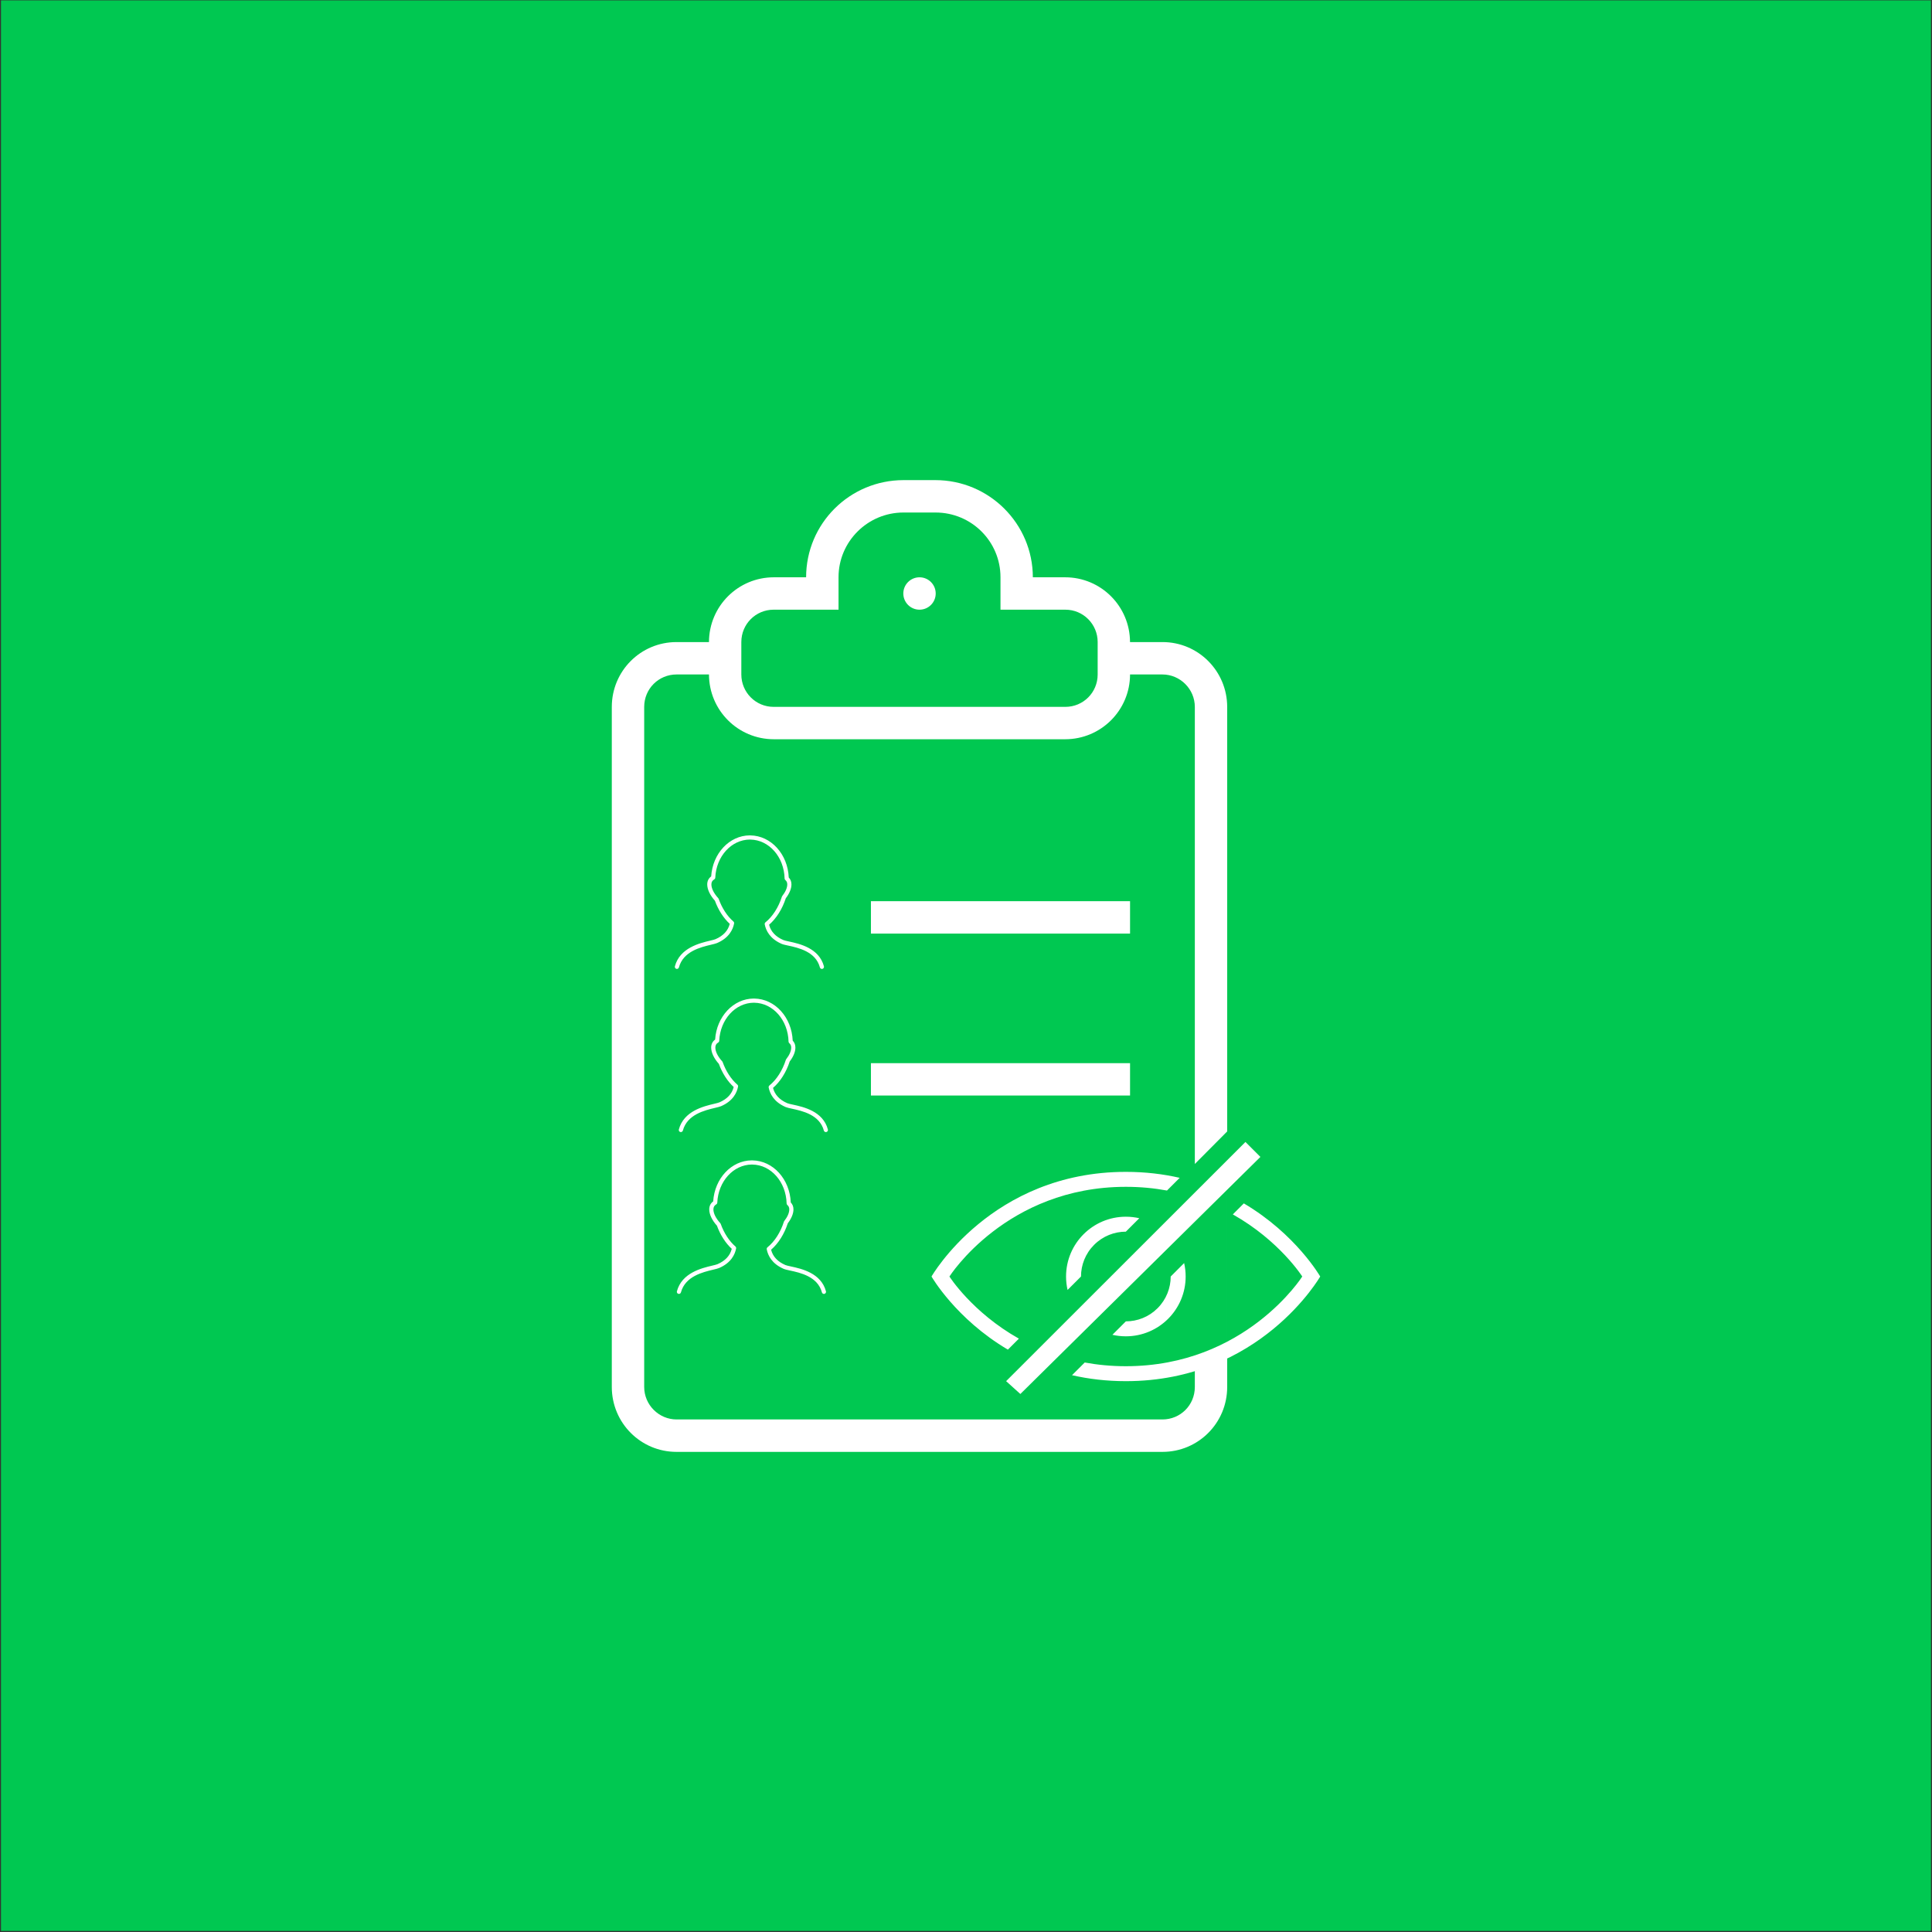 <?xml version="1.0" encoding="UTF-8" standalone="no"?><!DOCTYPE svg PUBLIC "-//W3C//DTD SVG 1.1//EN" "http://www.w3.org/Graphics/SVG/1.1/DTD/svg11.dtd"><svg width="100%" height="100%" viewBox="0 0 300 300" version="1.1" xmlns="http://www.w3.org/2000/svg" xmlns:xlink="http://www.w3.org/1999/xlink" xml:space="preserve" style="fill-rule:evenodd;clip-rule:evenodd;stroke-linejoin:round;stroke-miterlimit:1.414;"><rect x="0" y="0" width="300" height="300" fill="#333333" stroke="none"/><rect x="0.155" y="0.058" width="299.679" height="299.777" style="fill:#00c851;"/><g><path d="M130.207,94.672l0,-5.04c0,-5.533 4.517,-10.049 10.085,-10.049l4.979,0c5.588,0 10.084,4.501 10.084,10.049l0,5.04l10.08,0c2.771,0 5.009,2.248 5.009,5.024l0,5.04c0,2.796 -2.243,5.025 -5.009,5.025l-45.312,0c-2.771,0 -5.01,-2.249 -5.01,-5.025l0,-5.04c0,-2.796 2.244,-5.024 5.01,-5.024l10.084,0Zm-5.029,-5.03l-5.015,0c-5.553,0 -10.059,4.481 -10.074,10.059l-5.045,0c-5.548,0 -10.044,4.477 -10.044,10.08l0,105.586c0,5.568 4.481,10.08 10.044,10.08l75.47,0c5.547,0 10.044,-4.477 10.044,-10.08l0,-4.504l0,-35.176l0,-65.906c0,-5.568 -4.482,-10.08 -10.044,-10.08l-5.045,0c-0.015,-5.557 -4.502,-10.059 -10.074,-10.059l-5.015,0c-0.005,-8.334 -6.79,-15.089 -15.134,-15.089l-4.939,0c-8.354,0 -15.129,6.73 -15.134,15.089l0.005,0Zm50.296,15.089l5.03,0c2.741,0 5.029,2.258 5.029,5.045l0,70.965l5.025,-5.054l0,35.176l-5.025,2.018l0,2.486c0,2.837 -2.253,5.045 -5.029,5.045l-75.445,0c-2.741,0 -5.029,-2.258 -5.029,-5.045l0,-105.591c0,-2.837 2.253,-5.045 5.029,-5.045l5.03,0c0.015,5.558 4.501,10.059 10.074,10.059l45.237,0c5.552,0 10.059,-4.481 10.074,-10.059Zm-32.693,-10.059c1.389,0 2.515,-1.127 2.515,-2.515c0,-1.388 -1.126,-2.515 -2.515,-2.515c-1.388,0 -2.514,1.127 -2.514,2.515c0,1.388 1.126,2.515 2.514,2.515Zm-7.544,45.266l0,5.03l40.237,0l0,-5.03l-40.237,0Zm0,25.148l0,5.03l40.237,0l0,-5.03l-40.237,0Z" style="fill:#fff;fill-rule:nonzero;"/><path d="M105.026,150.445c0.174,0.043 0.352,-0.057 0.397,-0.23c0.668,-2.49 3.38,-3.136 5.002,-3.522c0.406,-0.096 0.727,-0.173 0.936,-0.263c1.847,-0.802 2.449,-2.091 2.629,-3.032c0.022,-0.114 -0.019,-0.23 -0.107,-0.307c-0.962,-0.83 -1.773,-2.076 -2.285,-3.51c-0.014,-0.041 -0.037,-0.078 -0.067,-0.111c-0.677,-0.736 -1.066,-1.514 -1.066,-2.135c0,-0.362 0.137,-0.605 0.445,-0.788c0.094,-0.057 0.153,-0.156 0.157,-0.265c0.143,-3.301 2.495,-5.9 5.379,-5.917c0.003,0 0.066,0.005 0.069,0.005c2.898,0.04 5.235,2.695 5.318,6.043c0.003,0.092 0.044,0.179 0.115,0.239c0.203,0.171 0.298,0.389 0.298,0.685c0,0.519 -0.277,1.157 -0.778,1.796c-0.024,0.031 -0.043,0.066 -0.055,0.103c-0.518,1.643 -1.449,3.094 -2.552,3.982c-0.093,0.075 -0.137,0.196 -0.115,0.313c0.18,0.94 0.782,2.23 2.629,3.032c0.218,0.095 0.557,0.169 0.987,0.262c1.605,0.347 4.292,0.93 4.951,3.39c0.039,0.145 0.169,0.24 0.312,0.24c0.028,0 0.056,-0.004 0.084,-0.011c0.173,-0.046 0.276,-0.224 0.23,-0.397c-0.762,-2.843 -3.805,-3.502 -5.44,-3.856c-0.379,-0.082 -0.706,-0.153 -0.865,-0.223c-1.206,-0.524 -1.949,-1.322 -2.211,-2.375c1.119,-0.961 2.056,-2.444 2.591,-4.107c0.568,-0.739 0.881,-1.5 0.881,-2.15c0,-0.433 -0.14,-0.795 -0.418,-1.078c-0.154,-3.631 -2.746,-6.491 -5.962,-6.537l-0.097,-0.002c-3.158,0.017 -5.76,2.802 -5.988,6.371c-0.406,0.298 -0.612,0.716 -0.612,1.247c0,0.766 0.434,1.683 1.193,2.525c0.524,1.44 1.337,2.706 2.304,3.592c-0.261,1.058 -1.004,1.858 -2.212,2.382c-0.156,0.068 -0.467,0.143 -0.828,0.228c-1.647,0.392 -4.711,1.121 -5.478,3.984c-0.046,0.173 0.056,0.35 0.229,0.397l0,0Z" style="fill:#fff;fill-rule:nonzero;"/><path d="M105.64,175.78c0.174,0.044 0.351,-0.057 0.397,-0.229c0.667,-2.491 3.38,-3.136 5.001,-3.523c0.407,-0.096 0.728,-0.173 0.936,-0.263c1.847,-0.801 2.449,-2.091 2.63,-3.032c0.022,-0.114 -0.019,-0.23 -0.107,-0.307c-0.962,-0.83 -1.773,-2.076 -2.285,-3.51c-0.015,-0.041 -0.037,-0.078 -0.067,-0.111c-0.677,-0.736 -1.066,-1.514 -1.066,-2.134c0,-0.363 0.136,-0.606 0.444,-0.789c0.094,-0.056 0.153,-0.156 0.158,-0.264c0.143,-3.302 2.494,-5.901 5.378,-5.917c0.003,0 0.066,0.004 0.07,0.004c2.898,0.04 5.234,2.695 5.318,6.043c0.002,0.093 0.044,0.179 0.115,0.239c0.203,0.172 0.297,0.389 0.297,0.685c0,0.519 -0.276,1.157 -0.778,1.796c-0.024,0.031 -0.042,0.066 -0.054,0.103c-0.519,1.643 -1.449,3.094 -2.552,3.982c-0.094,0.076 -0.138,0.196 -0.116,0.313c0.18,0.941 0.782,2.23 2.629,3.033c0.219,0.094 0.558,0.168 0.987,0.261c1.606,0.347 4.292,0.93 4.951,3.391c0.039,0.144 0.17,0.239 0.313,0.239c0.027,0 0.055,-0.003 0.084,-0.011c0.173,-0.046 0.275,-0.224 0.229,-0.397c-0.761,-2.843 -3.805,-3.502 -5.439,-3.856c-0.379,-0.082 -0.707,-0.153 -0.866,-0.223c-1.205,-0.523 -1.948,-1.321 -2.211,-2.375c1.12,-0.961 2.056,-2.444 2.591,-4.107c0.569,-0.739 0.881,-1.5 0.881,-2.15c0,-0.433 -0.14,-0.795 -0.417,-1.077c-0.154,-3.632 -2.746,-6.492 -5.962,-6.538l-0.097,-0.002c-3.158,0.017 -5.761,2.802 -5.988,6.371c-0.406,0.298 -0.612,0.716 -0.612,1.247c0,0.767 0.433,1.684 1.192,2.525c0.525,1.441 1.337,2.706 2.305,3.592c-0.261,1.058 -1.005,1.858 -2.213,2.383c-0.156,0.068 -0.467,0.142 -0.827,0.228c-1.647,0.391 -4.711,1.12 -5.478,3.983c-0.046,0.174 0.056,0.35 0.229,0.397l0,0Z" style="fill:#fff;fill-rule:nonzero;"/><path d="M105.339,200.907c0.174,0.044 0.352,-0.057 0.397,-0.229c0.668,-2.491 3.38,-3.136 5.002,-3.523c0.406,-0.096 0.727,-0.173 0.936,-0.263c1.847,-0.801 2.449,-2.091 2.629,-3.032c0.022,-0.113 -0.019,-0.23 -0.107,-0.307c-0.962,-0.83 -1.773,-2.076 -2.285,-3.51c-0.014,-0.04 -0.037,-0.078 -0.067,-0.11c-0.677,-0.737 -1.066,-1.515 -1.066,-2.135c0,-0.362 0.137,-0.605 0.445,-0.789c0.094,-0.056 0.153,-0.155 0.157,-0.264c0.143,-3.302 2.495,-5.9 5.379,-5.917c0.003,0 0.066,0.004 0.069,0.004c2.898,0.04 5.234,2.695 5.318,6.043c0.003,0.093 0.044,0.18 0.115,0.239c0.203,0.172 0.298,0.39 0.298,0.685c0,0.519 -0.277,1.158 -0.778,1.797c-0.024,0.03 -0.043,0.065 -0.055,0.102c-0.518,1.644 -1.449,3.095 -2.552,3.982c-0.093,0.076 -0.137,0.196 -0.115,0.314c0.18,0.94 0.782,2.229 2.629,3.032c0.218,0.094 0.557,0.168 0.987,0.261c1.605,0.347 4.291,0.93 4.951,3.391c0.038,0.144 0.169,0.24 0.312,0.24c0.028,0 0.056,-0.004 0.084,-0.011c0.173,-0.047 0.276,-0.225 0.23,-0.398c-0.762,-2.843 -3.805,-3.502 -5.44,-3.856c-0.379,-0.082 -0.706,-0.153 -0.866,-0.223c-1.205,-0.523 -1.948,-1.321 -2.21,-2.375c1.119,-0.961 2.056,-2.444 2.591,-4.107c0.568,-0.739 0.881,-1.499 0.881,-2.149c0,-0.434 -0.14,-0.796 -0.418,-1.078c-0.154,-3.632 -2.746,-6.492 -5.962,-6.538l-0.097,-0.001c-3.158,0.016 -5.76,2.801 -5.988,6.37c-0.406,0.298 -0.612,0.716 -0.612,1.247c0,0.767 0.434,1.684 1.193,2.525c0.524,1.441 1.337,2.706 2.304,3.592c-0.261,1.058 -1.004,1.858 -2.212,2.383c-0.156,0.068 -0.467,0.142 -0.828,0.228c-1.647,0.391 -4.711,1.12 -5.478,3.984c-0.046,0.173 0.056,0.35 0.229,0.396l0,0Z" style="fill:#fff;fill-rule:nonzero;"/><path d="M156.504,209.57c-8.106,-4.784 -11.859,-11.354 -11.859,-11.354c0,0 9.285,-16.249 30.177,-16.249c3.03,0 5.813,0.341 8.36,0.926l-1.974,1.973c-1.984,-0.367 -4.113,-0.576 -6.388,-0.576c-18.571,0 -27.392,13.929 -27.392,13.929c0,0 3.517,5.552 10.783,9.645l-1.709,1.708l0.002,-0.002Zm9.959,3.969c2.547,0.585 5.332,0.927 8.359,0.927c20.893,0 30.178,-16.25 30.178,-16.25c0,0 -3.754,-6.569 -11.86,-11.354l-1.708,1.709c7.266,4.092 10.782,9.645 10.782,9.645c0,0 -8.821,13.928 -27.392,13.928c-2.275,0 -4.403,-0.209 -6.388,-0.575l-1.973,1.973l0.002,-0.003Zm17.41,-17.41c0.153,0.671 0.235,1.37 0.235,2.087c0,5.128 -4.158,9.286 -9.286,9.286c-0.717,0 -1.416,-0.082 -2.087,-0.235l2.087,-2.087c1.783,0 3.566,-0.68 4.924,-2.04c1.358,-1.361 2.04,-3.143 2.04,-4.924l2.087,-2.087l0,0Zm-6.964,-6.964c-0.671,-0.153 -1.369,-0.234 -2.087,-0.234c-5.128,0 -9.285,4.157 -9.285,9.285c0,0.717 0.081,1.416 0.234,2.087l2.087,-2.087c0,-1.783 0.68,-3.565 2.041,-4.923c1.36,-1.358 3.143,-2.041 4.923,-2.041l2.087,-2.087l0,0Zm16.484,-11.841l-37.162,37.141l2.209,1.994l37.275,-36.814l-2.322,-2.321Z" style="fill:#fff;fill-rule:nonzero;"/></g></svg>